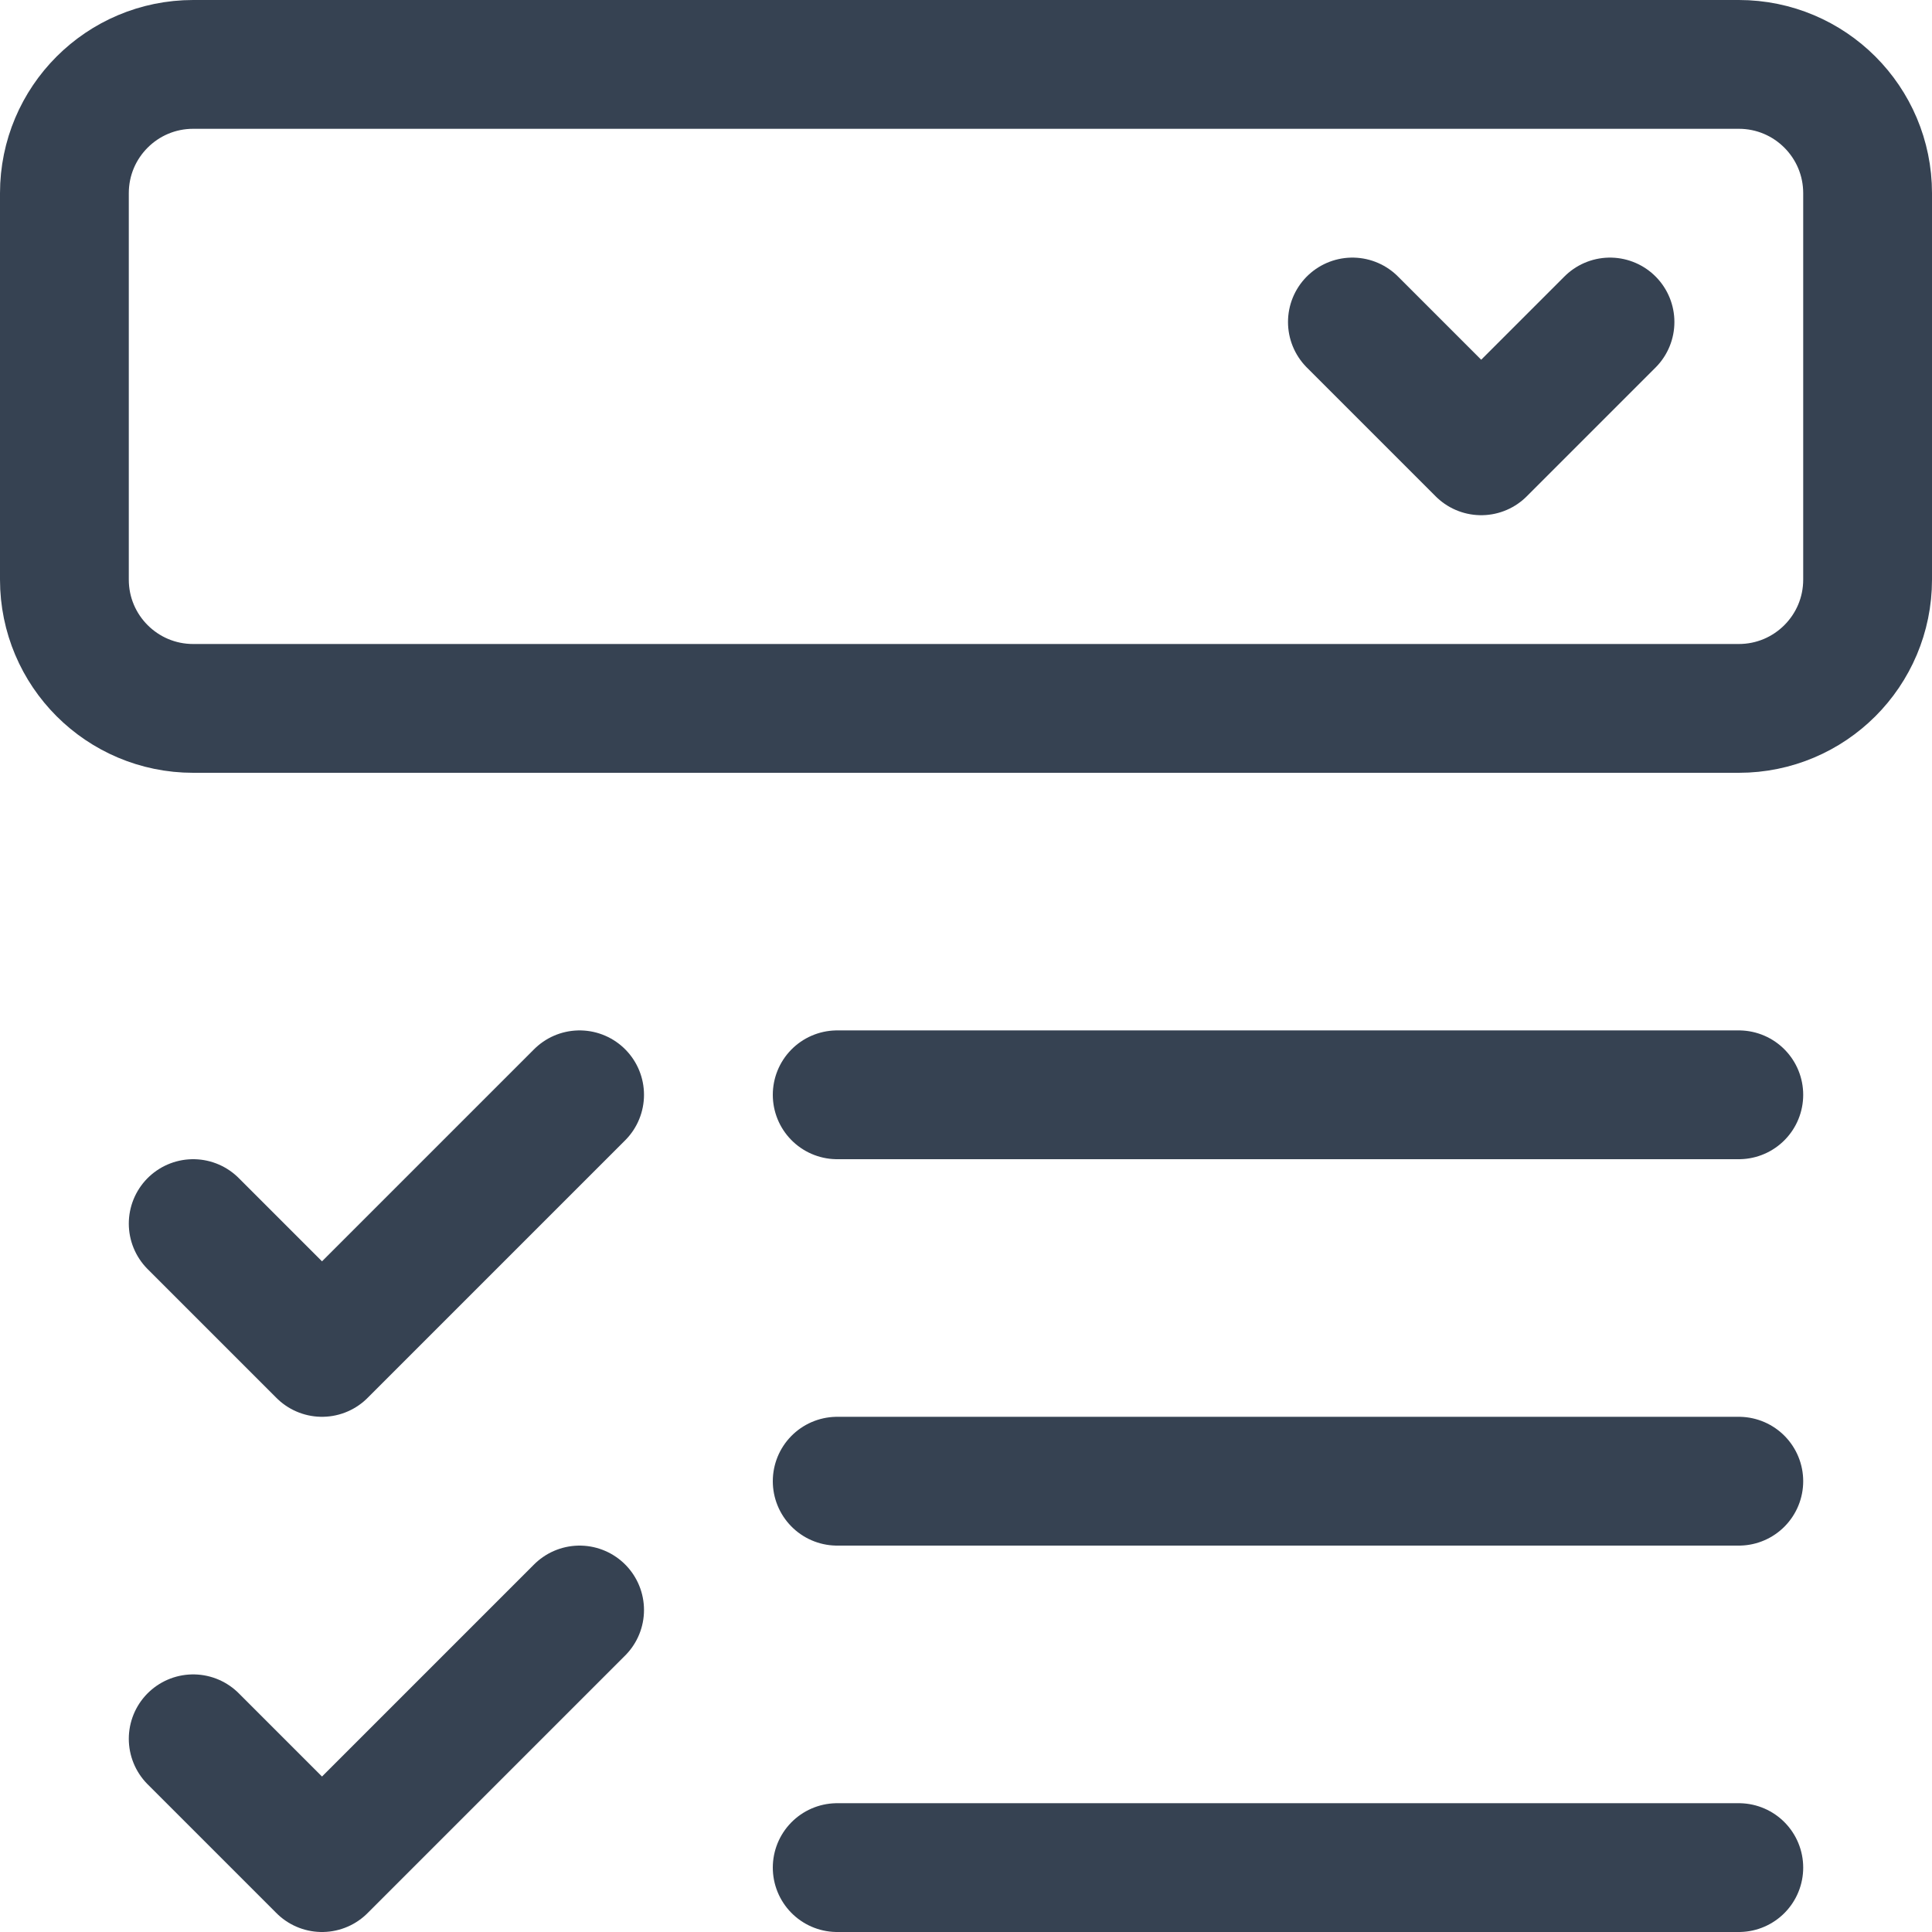 <svg width="30" height="30" viewBox="0 0 30 30" fill="none" xmlns="http://www.w3.org/2000/svg">
<path d="M27 1H3C1.895 1 1 1.895 1 3V9C1 10.105 1.895 11 3 11H27C28.105 11 29 10.105 29 9V3C29 1.895 28.105 1 27 1Z" stroke="#364252" stroke-width="2" stroke-linecap="round" stroke-linejoin="round"/>
<path d="M13 17H27" stroke="#364252" stroke-width="2" stroke-linecap="round" stroke-linejoin="round"/>
<path d="M13 23H27" stroke="#364252" stroke-width="2" stroke-linecap="round" stroke-linejoin="round"/>
<path d="M13 29H27" stroke="#364252" stroke-width="2" stroke-linecap="round" stroke-linejoin="round"/>
<path d="M25 5L23 7L21 5" stroke="#364252" stroke-width="2" stroke-linecap="round" stroke-linejoin="round"/>
<path d="M3 19L5 21L9 17" stroke="#364252" stroke-width="2" stroke-linecap="round" stroke-linejoin="round"/>
<path d="M3 27L5 29L9 25" stroke="#364252" stroke-width="2" stroke-linecap="round" stroke-linejoin="round"/>
</svg>
